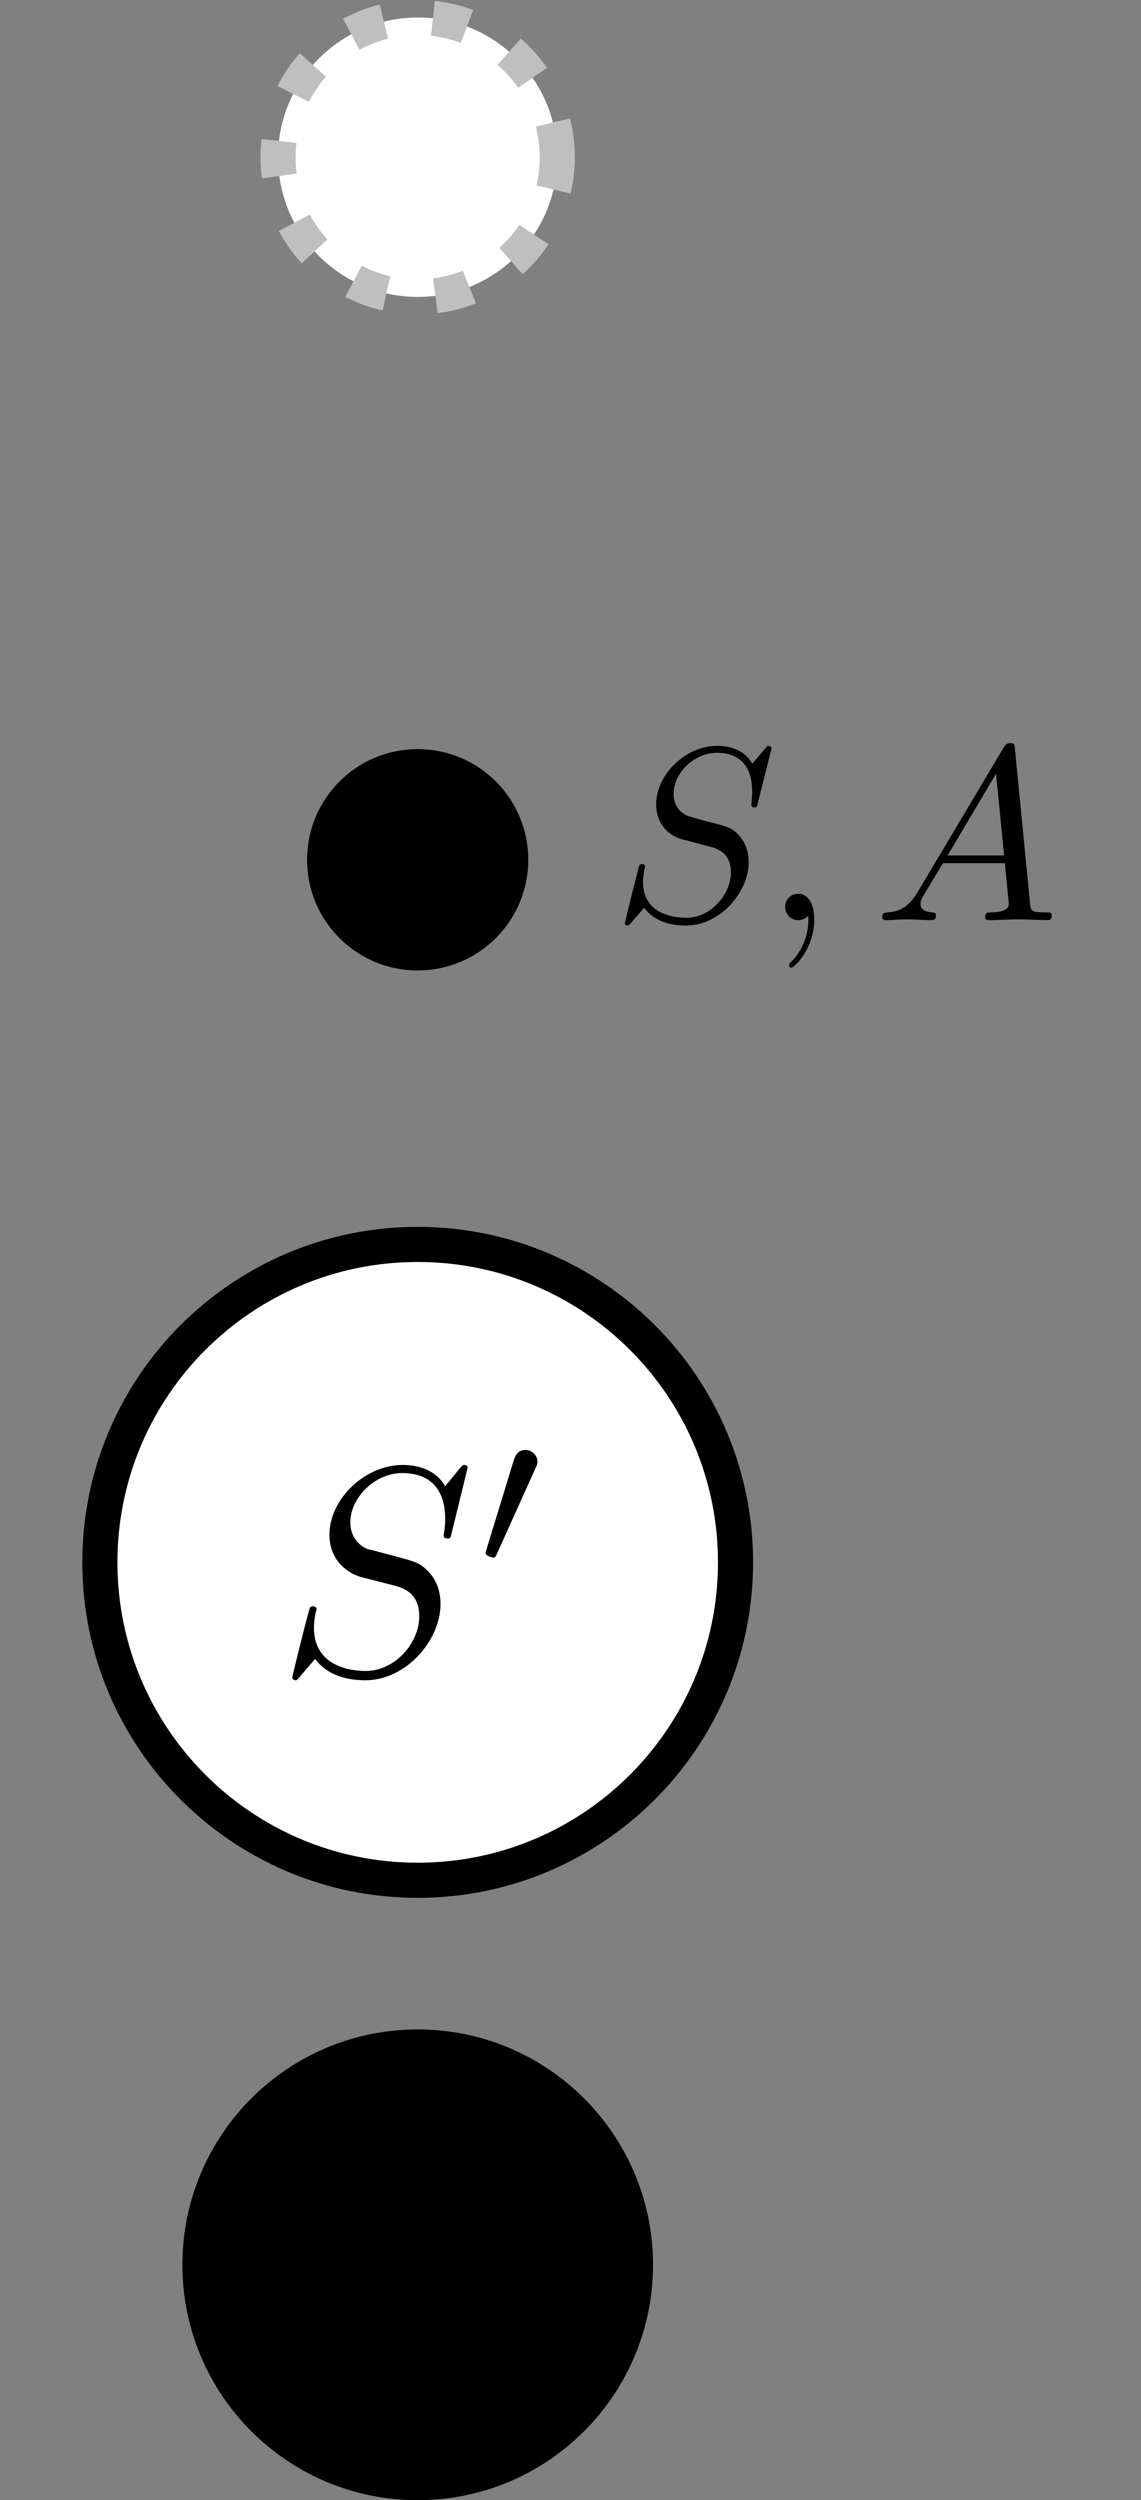 <?xml version="1.0" encoding="UTF-8"?>
<svg xmlns="http://www.w3.org/2000/svg" xmlns:xlink="http://www.w3.org/1999/xlink" width="46.052pt" height="100.881pt" viewBox="0 0 46.052 100.881" version="1.1">
<rect x="0" y="0" width="46.052" height="100.881" fill="#808080" stroke="none"/>
<defs>
<g>
<symbol overflow="visible" id="glyph0-0">
<path style="stroke:none;" d=""/>
</symbol>
<symbol overflow="visible" id="glyph0-1">
<path style="stroke:none;" d="M 6.438 -6.922 C 6.438 -6.953 6.406 -7.031 6.312 -7.031 C 6.266 -7.031 6.266 -7.016 6.141 -6.875 L 5.656 -6.312 C 5.406 -6.781 4.891 -7.031 4.234 -7.031 C 2.969 -7.031 1.781 -5.875 1.781 -4.672 C 1.781 -3.875 2.297 -3.406 2.812 -3.266 L 3.875 -2.984 C 4.25 -2.891 4.797 -2.734 4.797 -1.922 C 4.797 -1.031 3.984 -0.094 3 -0.094 C 2.359 -0.094 1.25 -0.312 1.25 -1.547 C 1.25 -1.781 1.312 -2.031 1.312 -2.078 C 1.328 -2.125 1.328 -2.141 1.328 -2.156 C 1.328 -2.25 1.266 -2.266 1.219 -2.266 C 1.172 -2.266 1.141 -2.25 1.109 -2.219 C 1.078 -2.188 0.516 0.094 0.516 0.125 C 0.516 0.172 0.562 0.219 0.625 0.219 C 0.672 0.219 0.688 0.203 0.812 0.062 L 1.297 -0.5 C 1.719 0.078 2.406 0.219 2.984 0.219 C 4.344 0.219 5.516 -1.109 5.516 -2.344 C 5.516 -3.031 5.172 -3.375 5.031 -3.516 C 4.797 -3.734 4.641 -3.781 3.766 -4 C 3.531 -4.062 3.188 -4.172 3.094 -4.188 C 2.828 -4.281 2.484 -4.562 2.484 -5.094 C 2.484 -5.906 3.281 -6.75 4.234 -6.75 C 5.047 -6.75 5.656 -6.312 5.656 -5.203 C 5.656 -4.891 5.625 -4.703 5.625 -4.641 C 5.625 -4.641 5.625 -4.547 5.734 -4.547 C 5.844 -4.547 5.859 -4.578 5.891 -4.75 Z M 6.438 -6.922 "/>
</symbol>
<symbol overflow="visible" id="glyph0-2">
<path style="stroke:none;" d="M 2.031 -0.016 C 2.031 -0.672 1.781 -1.062 1.391 -1.062 C 1.062 -1.062 0.859 -0.812 0.859 -0.531 C 0.859 -0.266 1.062 0 1.391 0 C 1.5 0 1.641 -0.047 1.734 -0.125 C 1.766 -0.156 1.781 -0.156 1.781 -0.156 C 1.797 -0.156 1.797 -0.156 1.797 -0.016 C 1.797 0.734 1.453 1.328 1.125 1.656 C 1.016 1.766 1.016 1.781 1.016 1.812 C 1.016 1.891 1.062 1.922 1.109 1.922 C 1.219 1.922 2.031 1.156 2.031 -0.016 Z M 2.031 -0.016 "/>
</symbol>
<symbol overflow="visible" id="glyph0-3">
<path style="stroke:none;" d="M 1.781 -1.141 C 1.391 -0.484 1 -0.344 0.562 -0.312 C 0.438 -0.297 0.344 -0.297 0.344 -0.109 C 0.344 -0.047 0.406 0 0.484 0 C 0.75 0 1.062 -0.031 1.328 -0.031 C 1.672 -0.031 2.016 0 2.328 0 C 2.391 0 2.516 0 2.516 -0.188 C 2.516 -0.297 2.438 -0.312 2.359 -0.312 C 2.141 -0.328 1.891 -0.406 1.891 -0.656 C 1.891 -0.781 1.953 -0.891 2.031 -1.031 L 2.797 -2.297 L 5.297 -2.297 C 5.312 -2.094 5.453 -0.734 5.453 -0.641 C 5.453 -0.344 4.938 -0.312 4.734 -0.312 C 4.594 -0.312 4.5 -0.312 4.5 -0.109 C 4.5 0 4.609 0 4.641 0 C 5.047 0 5.469 -0.031 5.875 -0.031 C 6.125 -0.031 6.766 0 7.016 0 C 7.062 0 7.188 0 7.188 -0.203 C 7.188 -0.312 7.094 -0.312 6.953 -0.312 C 6.344 -0.312 6.344 -0.375 6.312 -0.672 L 5.703 -6.891 C 5.688 -7.094 5.688 -7.141 5.516 -7.141 C 5.359 -7.141 5.312 -7.062 5.25 -6.969 Z M 2.984 -2.609 L 4.938 -5.906 L 5.266 -2.609 Z M 2.984 -2.609 "/>
</symbol>
<symbol overflow="visible" id="glyph1-0">
<path style="stroke:none;" d=""/>
</symbol>
<symbol overflow="visible" id="glyph1-1">
<path style="stroke:none;" d="M 7.703 -8.312 C 7.703 -8.344 7.688 -8.422 7.578 -8.422 C 7.516 -8.422 7.5 -8.422 7.359 -8.25 L 6.797 -7.562 C 6.484 -8.125 5.859 -8.422 5.078 -8.422 C 3.562 -8.422 2.125 -7.047 2.125 -5.609 C 2.125 -4.641 2.766 -4.094 3.375 -3.906 L 4.656 -3.578 C 5.094 -3.469 5.75 -3.281 5.75 -2.312 C 5.75 -1.234 4.766 -0.109 3.594 -0.109 C 2.828 -0.109 1.5 -0.375 1.5 -1.859 C 1.5 -2.141 1.562 -2.422 1.578 -2.5 C 1.594 -2.547 1.609 -2.562 1.609 -2.578 C 1.609 -2.703 1.516 -2.719 1.453 -2.719 C 1.406 -2.719 1.375 -2.703 1.344 -2.672 C 1.297 -2.625 0.625 0.109 0.625 0.141 C 0.625 0.219 0.688 0.266 0.75 0.266 C 0.812 0.266 0.828 0.25 0.969 0.078 L 1.547 -0.594 C 2.062 0.094 2.875 0.266 3.578 0.266 C 5.203 0.266 6.609 -1.328 6.609 -2.812 C 6.609 -3.641 6.203 -4.047 6.031 -4.203 C 5.75 -4.484 5.562 -4.531 4.5 -4.812 C 4.25 -4.875 3.812 -5 3.703 -5.016 C 3.375 -5.125 2.969 -5.469 2.969 -6.109 C 2.969 -7.078 3.938 -8.094 5.062 -8.094 C 6.062 -8.094 6.797 -7.578 6.797 -6.234 C 6.797 -5.859 6.734 -5.641 6.734 -5.562 C 6.734 -5.562 6.734 -5.453 6.891 -5.453 C 7 -5.453 7.016 -5.484 7.062 -5.688 Z M 7.703 -8.312 "/>
</symbol>
<symbol overflow="visible" id="glyph2-0">
<path style="stroke:none;" d=""/>
</symbol>
<symbol overflow="visible" id="glyph2-1">
<path style="stroke:none;" d="M 2.422 -3.953 C 2.5 -4.094 2.5 -4.156 2.5 -4.219 C 2.5 -4.484 2.266 -4.688 2.016 -4.688 C 1.688 -4.688 1.594 -4.422 1.547 -4.281 L 0.438 -0.656 C 0.438 -0.641 0.406 -0.531 0.406 -0.531 C 0.406 -0.422 0.656 -0.344 0.734 -0.344 C 0.781 -0.344 0.797 -0.359 0.859 -0.484 Z M 2.422 -3.953 "/>
</symbol>
<symbol overflow="visible" id="glyph3-0">
<path style="stroke:none;" d=""/>
</symbol>
<symbol overflow="visible" id="glyph3-1">
<path style="stroke:none;" d="M 1.422 -0.922 C 1.109 -0.375 0.797 -0.266 0.453 -0.25 C 0.344 -0.234 0.281 -0.234 0.281 -0.094 C 0.281 -0.047 0.312 0 0.375 0 C 0.594 0 0.844 -0.031 1.062 -0.031 C 1.328 -0.031 1.609 0 1.859 0 C 1.906 0 2.016 0 2.016 -0.156 C 2.016 -0.234 1.938 -0.25 1.891 -0.25 C 1.703 -0.266 1.516 -0.328 1.516 -0.531 C 1.516 -0.625 1.562 -0.703 1.625 -0.828 L 2.234 -1.844 L 4.234 -1.844 C 4.25 -1.672 4.359 -0.594 4.359 -0.516 C 4.359 -0.266 3.938 -0.25 3.781 -0.25 C 3.672 -0.25 3.594 -0.25 3.594 -0.094 C 3.594 0 3.688 0 3.703 0 C 4.031 0 4.375 -0.031 4.703 -0.031 C 4.906 -0.031 5.406 0 5.609 0 C 5.656 0 5.75 0 5.75 -0.156 C 5.75 -0.25 5.672 -0.25 5.562 -0.25 C 5.062 -0.25 5.062 -0.297 5.047 -0.531 L 4.562 -5.516 C 4.547 -5.672 4.547 -5.703 4.406 -5.703 C 4.281 -5.703 4.25 -5.656 4.203 -5.562 Z M 2.375 -2.094 L 3.953 -4.719 L 4.203 -2.094 Z M 2.375 -2.094 "/>
</symbol>
<symbol overflow="visible" id="glyph4-0">
<path style="stroke:none;" d=""/>
</symbol>
<symbol overflow="visible" id="glyph4-1">
<path style="stroke:none;" d="M 1.625 -2.641 C 1.656 -2.734 1.672 -2.766 1.672 -2.812 C 1.672 -2.984 1.516 -3.125 1.344 -3.125 C 1.125 -3.125 1.062 -2.938 1.031 -2.859 L 0.297 -0.438 C 0.297 -0.422 0.266 -0.359 0.266 -0.344 C 0.266 -0.281 0.438 -0.234 0.484 -0.234 C 0.531 -0.234 0.531 -0.234 0.562 -0.328 Z M 1.625 -2.641 "/>
</symbol>
</g>
<clipPath id="clip1">
  <path d="M 0 30 L 46.051 30 L 46.051 96 L 0 96 Z M 0 30 "/>
</clipPath>
<clipPath id="clip2">
  <path d="M 8 82 L 26 82 L 26 100.883 L 8 100.883 Z M 8 82 "/>
</clipPath>
<clipPath id="clip3">
  <path d="M 0 62 L 46 62 L 46 100.883 L 0 100.883 Z M 0 62 "/>
</clipPath>
</defs>
<g id="surface1">
<path style="fill-rule:nonzero;fill:rgb(100%,100%,100%);fill-opacity:1;stroke-width:1.417;stroke-linecap:butt;stroke-linejoin:miter;stroke:rgb(75%,75%,75%);stroke-opacity:1;stroke-dasharray:1.417,1.993;stroke-miterlimit:10;" d="M 5.634 0 C 5.634 3.114 3.111 5.637 0.001 5.637 C -3.112 5.637 -5.635 3.114 -5.635 0 C -5.635 -3.113 -3.112 -5.636 0.001 -5.636 C 3.111 -5.636 5.634 -3.113 5.634 0 Z M 5.634 0 " transform="matrix(1,0,0,-1,16.858,6.344)"/>
<path style="fill-rule:nonzero;fill:rgb(0%,0%,0%);fill-opacity:1;stroke-width:1.417;stroke-linecap:butt;stroke-linejoin:miter;stroke:rgb(0%,0%,0%);stroke-opacity:1;stroke-miterlimit:10;" d="M 3.755 -28.347 C 3.755 -26.273 2.076 -24.59 0.001 -24.59 C -2.077 -24.59 -3.756 -26.273 -3.756 -28.347 C -3.756 -30.422 -2.077 -32.105 0.001 -32.105 C 2.076 -32.105 3.755 -30.422 3.755 -28.347 Z M 3.755 -28.347 " transform="matrix(1,0,0,-1,16.858,6.344)"/>
<g style="fill:rgb(0%,0%,0%);fill-opacity:1;">
  <use xlink:href="#glyph0-1" x="24.702" y="37.126"/>
</g>
<g style="fill:rgb(0%,0%,0%);fill-opacity:1;">
  <use xlink:href="#glyph0-2" x="30.831" y="37.126"/>
</g>
<g style="fill:rgb(0%,0%,0%);fill-opacity:1;">
  <use xlink:href="#glyph0-3" x="35.262" y="37.126"/>
</g>
<path style=" stroke:none;fill-rule:nonzero;fill:rgb(100%,100%,100%);fill-opacity:1;" d="M 29.688 63.039 C 29.688 55.953 23.941 50.211 16.859 50.211 C 9.773 50.211 4.031 55.953 4.031 63.039 C 4.031 70.121 9.773 75.867 16.859 75.867 C 23.941 75.867 29.688 70.121 29.688 63.039 Z M 29.688 63.039 "/>
<g clip-path="url(#clip1)" clip-rule="nonzero">
<path style="fill:none;stroke-width:1.417;stroke-linecap:butt;stroke-linejoin:miter;stroke:rgb(0%,0%,0%);stroke-opacity:1;stroke-miterlimit:10;" d="M 12.829 -56.695 C 12.829 -49.609 7.083 -43.867 0.001 -43.867 C -7.085 -43.867 -12.827 -49.609 -12.827 -56.695 C -12.827 -63.777 -7.085 -69.523 0.001 -69.523 C 7.083 -69.523 12.829 -63.777 12.829 -56.695 Z M 12.829 -56.695 " transform="matrix(1,0,0,-1,16.858,6.344)"/>
</g>
<g style="fill:rgb(0%,0%,0%);fill-opacity:1;">
  <use xlink:href="#glyph1-1" x="11.171" y="67.531"/>
</g>
<g style="fill:rgb(0%,0%,0%);fill-opacity:1;">
  <use xlink:href="#glyph2-1" x="19.191" y="63.193"/>
</g>
<g clip-path="url(#clip2)" clip-rule="nonzero">
<path style=" stroke:none;fill-rule:nonzero;fill:rgb(0%,0%,0%);fill-opacity:1;" d="M 25.648 91.383 C 25.648 86.531 21.711 82.594 16.859 82.594 C 12.004 82.594 8.07 86.531 8.07 91.383 C 8.07 96.238 12.004 100.172 16.859 100.172 C 21.711 100.172 25.648 96.238 25.648 91.383 Z M 25.648 91.383 "/>
</g>
<g clip-path="url(#clip3)" clip-rule="nonzero">
<path style="fill:none;stroke-width:1.417;stroke-linecap:butt;stroke-linejoin:miter;stroke:rgb(0%,0%,0%);stroke-opacity:1;stroke-miterlimit:10;" d="M 8.79 -85.039 C 8.79 -80.187 4.853 -76.25 0.001 -76.25 C -4.854 -76.25 -8.788 -80.187 -8.788 -85.039 C -8.788 -89.894 -4.854 -93.828 0.001 -93.828 C 4.853 -93.828 8.79 -89.894 8.79 -85.039 Z M 8.79 -85.039 " transform="matrix(1,0,0,-1,16.858,6.344)"/>
</g>
<g style="fill:rgb(0%,0%,0%);fill-opacity:1;">
  <use xlink:href="#glyph3-1" x="12.751" y="94.379"/>
</g>
<g style="fill:rgb(0%,0%,0%);fill-opacity:1;">
  <use xlink:href="#glyph4-1" x="18.729" y="91.487"/>
</g>
</g>
</svg>

